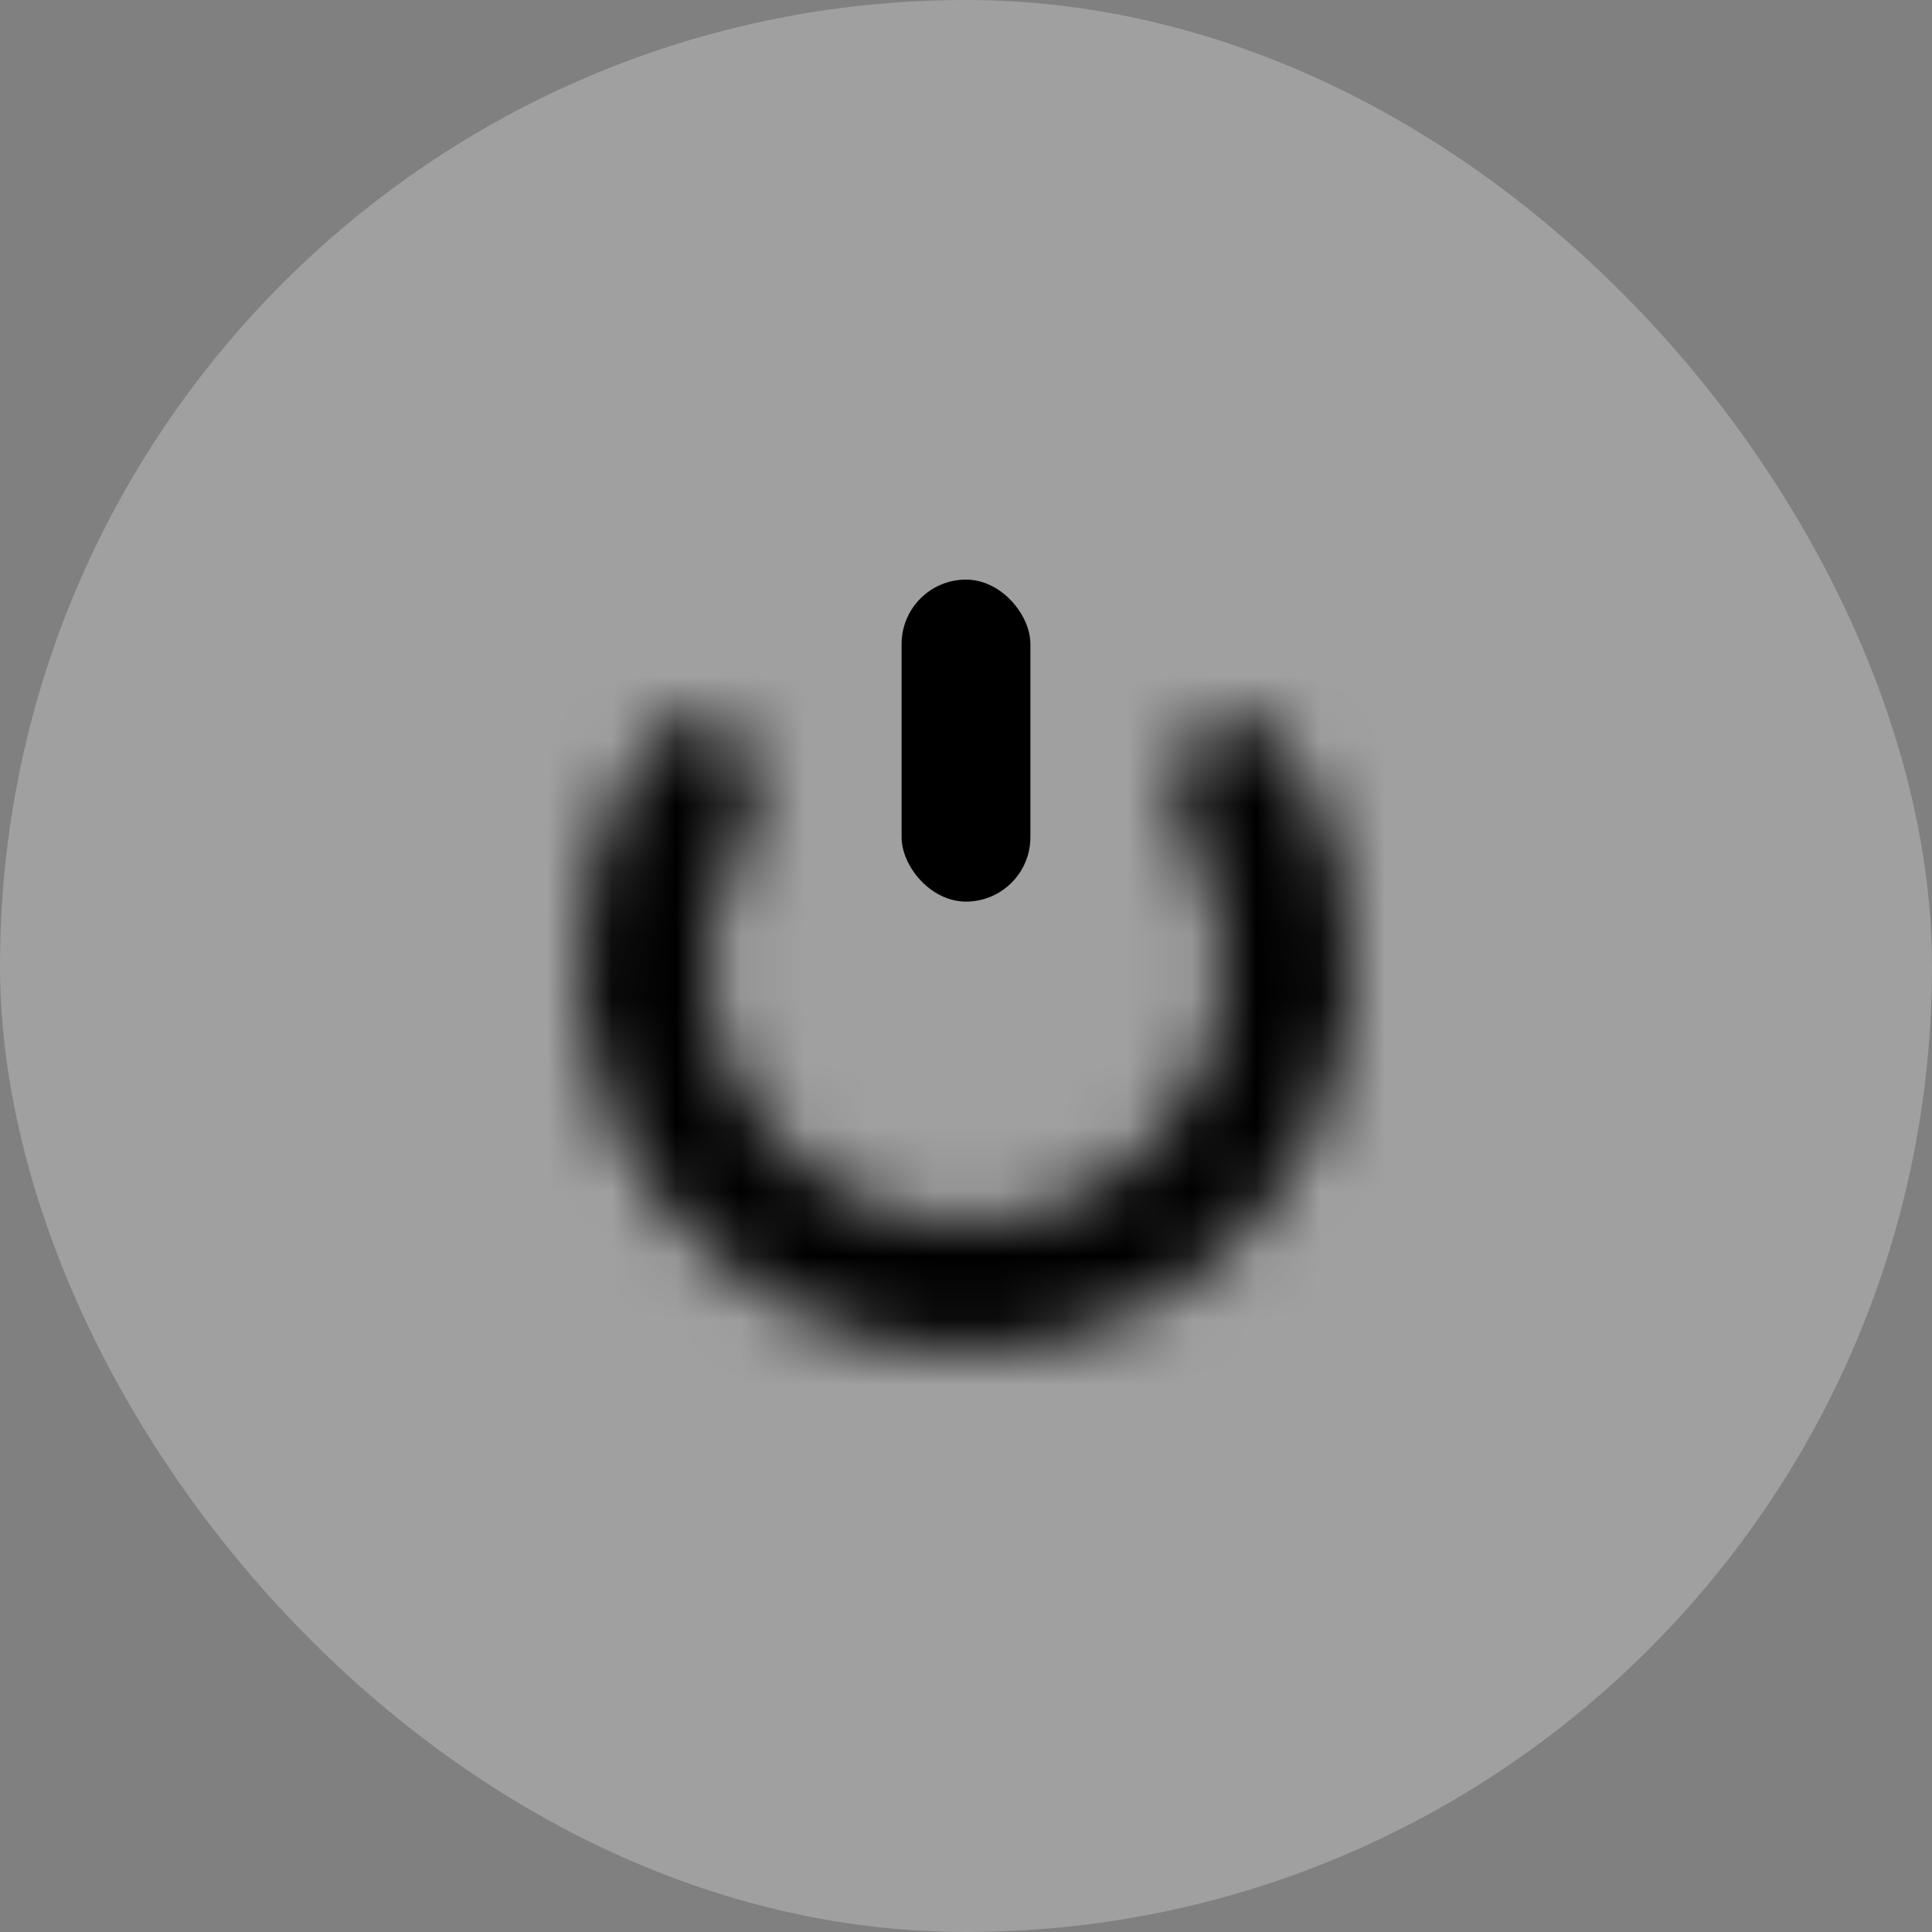 <svg width="30" height="30" viewBox="0 0 30 30" fill="none" xmlns="http://www.w3.org/2000/svg">
<rect x="0" y="0" width="30" height="30" fill="#808080" stroke="none"/>
<rect width="30" height="30" rx="15" fill="white" fill-opacity="0.25"/>
<mask id="path-2-inside-1_177_2" fill="white">
<path d="M18.534 11.466C18.926 11.074 19.568 11.071 19.889 11.521C20.378 12.209 20.719 12.995 20.885 13.829C21.116 14.993 20.997 16.2 20.543 17.296C20.089 18.392 19.32 19.329 18.333 19.989C17.347 20.648 16.187 21 15 21C13.813 21 12.653 20.648 11.667 19.989C10.68 19.329 9.911 18.392 9.457 17.296C9.003 16.2 8.884 14.993 9.115 13.829C9.281 12.995 9.622 12.209 10.111 11.521C10.432 11.071 11.074 11.074 11.466 11.466V11.466C11.857 11.857 11.843 12.487 11.561 12.963C11.332 13.35 11.169 13.775 11.08 14.22C10.926 14.996 11.005 15.799 11.307 16.529C11.61 17.26 12.122 17.884 12.78 18.323C13.437 18.762 14.21 18.997 15 18.997C15.79 18.997 16.563 18.762 17.221 18.323C17.878 17.884 18.39 17.26 18.693 16.529C18.995 15.799 19.074 14.996 18.92 14.22C18.831 13.775 18.668 13.35 18.439 12.963C18.157 12.487 18.143 11.857 18.534 11.466V11.466Z"/>
</mask>
<path d="M18.534 11.466C18.926 11.074 19.568 11.071 19.889 11.521C20.378 12.209 20.719 12.995 20.885 13.829C21.116 14.993 20.997 16.2 20.543 17.296C20.089 18.392 19.32 19.329 18.333 19.989C17.347 20.648 16.187 21 15 21C13.813 21 12.653 20.648 11.667 19.989C10.68 19.329 9.911 18.392 9.457 17.296C9.003 16.2 8.884 14.993 9.115 13.829C9.281 12.995 9.622 12.209 10.111 11.521C10.432 11.071 11.074 11.074 11.466 11.466V11.466C11.857 11.857 11.843 12.487 11.561 12.963C11.332 13.35 11.169 13.775 11.08 14.22C10.926 14.996 11.005 15.799 11.307 16.529C11.61 17.26 12.122 17.884 12.78 18.323C13.437 18.762 14.21 18.997 15 18.997C15.79 18.997 16.563 18.762 17.221 18.323C17.878 17.884 18.39 17.26 18.693 16.529C18.995 15.799 19.074 14.996 18.92 14.22C18.831 13.775 18.668 13.35 18.439 12.963C18.157 12.487 18.143 11.857 18.534 11.466V11.466Z" stroke="black" stroke-width="4" mask="url(#path-2-inside-1_177_2)"/>
<rect x="14" y="9" width="2" height="5" rx="1" fill="black"/>
</svg>
